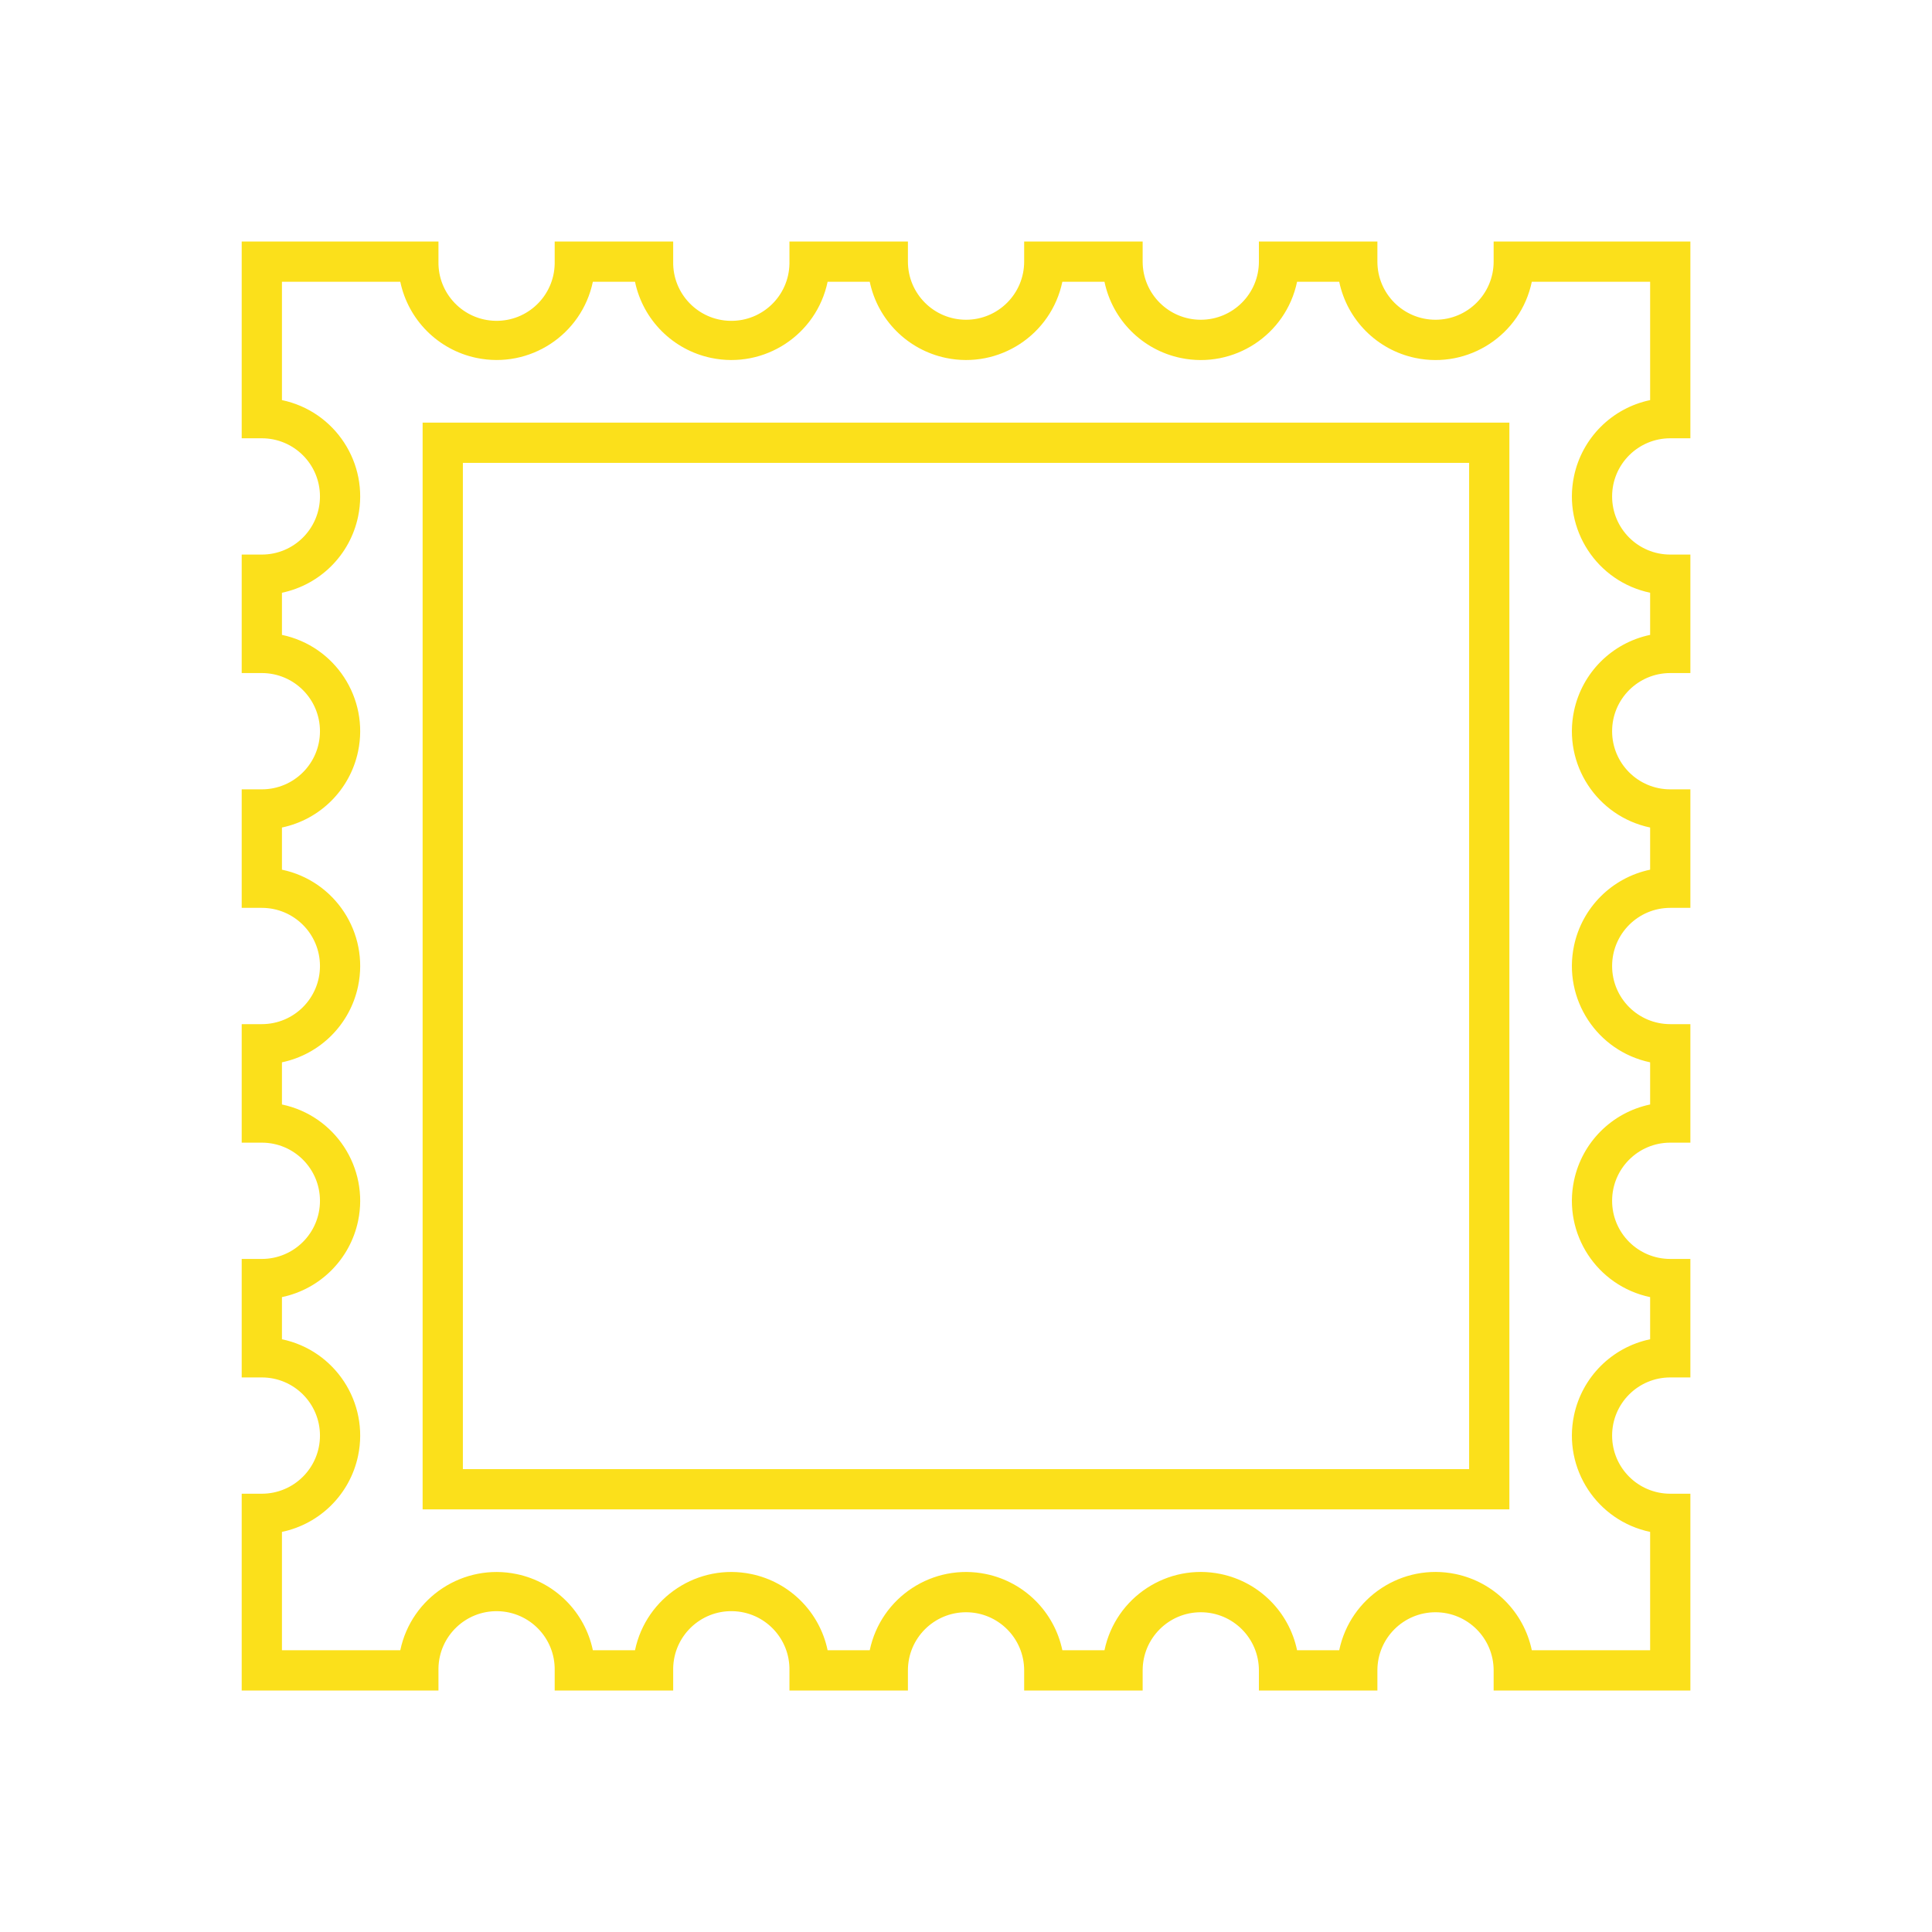 <svg width="96" height="96" xmlns="http://www.w3.org/2000/svg" xmlns:xlink="http://www.w3.org/1999/xlink" xml:space="preserve" overflow="hidden"><g><path d="M83.994 84 74.218 84 74.218 83C74.218 81.405 72.925 80.112 71.33 80.112 69.735 80.112 68.442 81.405 68.442 83L68.442 84 62.554 84 62.554 83C62.554 81.405 61.261 80.112 59.666 80.112 58.071 80.112 56.778 81.405 56.778 83L56.778 84 50.89 84 50.89 83C50.89 81.405 49.597 80.112 48.002 80.112 46.407 80.112 45.114 81.405 45.114 83L45.114 84 39.227 84 39.227 83C39.257 81.405 37.987 80.087 36.392 80.058 34.797 80.028 33.48 81.297 33.45 82.892 33.449 82.928 33.449 82.964 33.45 83L33.45 84 27.562 84 27.562 83C27.592 81.405 26.323 80.088 24.728 80.059 23.134 80.029 21.817 81.298 21.787 82.892 21.786 82.928 21.786 82.964 21.787 83L21.787 84 12.01 84 12.01 74.222 13.01 74.222C14.606 74.222 15.899 72.929 15.899 71.333 15.899 69.737 14.606 68.444 13.01 68.444L12.01 68.444 12.01 62.556 13.01 62.556C14.606 62.556 15.899 61.263 15.899 59.667 15.899 58.071 14.606 56.778 13.01 56.778L12.01 56.778 12.01 50.889 13.01 50.889C14.606 50.889 15.899 49.596 15.899 48 15.899 46.404 14.606 45.111 13.01 45.111L12.01 45.111 12.01 39.222 13.01 39.222C14.606 39.222 15.899 37.929 15.899 36.333 15.899 34.737 14.606 33.444 13.01 33.444L12.01 33.444 12.01 27.556 13.01 27.556C14.606 27.556 15.899 26.263 15.899 24.667 15.899 23.071 14.606 21.778 13.01 21.778L12.01 21.778 12.01 12 21.787 12 21.787 13C21.757 14.595 23.026 15.912 24.621 15.941 26.215 15.971 27.532 14.702 27.562 13.107 27.563 13.072 27.563 13.036 27.562 13L27.562 12 33.45 12 33.45 13C33.42 14.595 34.69 15.913 36.285 15.942 37.88 15.972 39.197 14.703 39.227 13.107 39.228 13.072 39.228 13.036 39.227 13L39.227 12 45.114 12 45.114 13C45.114 14.595 46.407 15.888 48.002 15.888 49.597 15.888 50.89 14.595 50.89 13L50.89 12 56.778 12 56.778 13C56.778 14.595 58.071 15.888 59.666 15.888 61.261 15.888 62.554 14.595 62.554 13L62.554 12 68.442 12 68.442 13C68.442 14.595 69.735 15.888 71.33 15.888 72.925 15.888 74.218 14.595 74.218 13L74.218 12 83.994 12 83.994 21.778 82.994 21.778C81.398 21.778 80.105 23.071 80.105 24.667 80.105 26.263 81.398 27.556 82.994 27.556L83.994 27.556 83.994 33.444 82.994 33.444C81.398 33.444 80.105 34.737 80.105 36.333 80.105 37.929 81.398 39.222 82.994 39.222L83.994 39.222 83.994 45.111 82.994 45.111C81.398 45.111 80.105 46.404 80.105 48 80.105 49.596 81.398 50.889 82.994 50.889L83.994 50.889 83.994 56.778 82.994 56.778C81.398 56.778 80.105 58.071 80.105 59.667 80.105 61.263 81.398 62.556 82.994 62.556L83.994 62.556 83.994 68.444 82.994 68.444C81.398 68.444 80.105 69.737 80.105 71.333 80.105 72.929 81.398 74.222 82.994 74.222L83.994 74.222ZM76.115 82 81.994 82 81.994 76.119C79.351 75.565 77.657 72.973 78.211 70.33 78.609 68.43 80.094 66.945 81.994 66.547L81.994 64.453C79.351 63.899 77.657 61.307 78.211 58.664 78.609 56.764 80.094 55.279 81.994 54.881L81.994 52.786C79.351 52.232 77.657 49.64 78.211 46.997 78.609 45.097 80.094 43.612 81.994 43.214L81.994 41.119C79.351 40.565 77.657 37.973 78.211 35.33 78.609 33.43 80.094 31.945 81.994 31.547L81.994 29.453C79.351 28.899 77.657 26.307 78.211 23.664 78.609 21.764 80.094 20.279 81.994 19.881L81.994 14 76.115 14C75.564 16.643 72.975 18.338 70.332 17.787 68.429 17.39 66.942 15.903 66.545 14L64.451 14C63.9 16.643 61.31 18.338 58.668 17.787 56.765 17.39 55.278 15.903 54.881 14L52.788 14C52.235 16.643 49.645 18.337 47.002 17.785 45.1 17.387 43.615 15.902 43.217 14L41.124 14C40.571 16.643 37.981 18.337 35.338 17.785 33.436 17.387 31.951 15.902 31.553 14L29.459 14C28.906 16.642 26.316 18.337 23.674 17.784 21.773 17.386 20.288 15.901 19.89 14L14.01 14 14.01 19.881C16.653 20.435 18.347 23.027 17.793 25.67 17.395 27.57 15.91 29.055 14.01 29.453L14.01 31.547C16.653 32.101 18.347 34.693 17.793 37.336 17.395 39.236 15.91 40.721 14.01 41.119L14.01 43.214C16.653 43.768 18.347 46.36 17.793 49.003 17.395 50.903 15.91 52.388 14.01 52.786L14.01 54.881C16.653 55.435 18.347 58.027 17.793 60.67 17.395 62.57 15.91 64.055 14.01 64.453L14.01 66.547C16.653 67.101 18.347 69.693 17.793 72.336 17.395 74.236 15.91 75.721 14.01 76.119L14.01 82 19.89 82C20.443 79.358 23.033 77.663 25.675 78.216 27.576 78.614 29.061 80.099 29.459 82L31.553 82C32.106 79.357 34.696 77.662 37.339 78.215 39.241 78.613 40.726 80.099 41.124 82L43.217 82C43.77 79.357 46.36 77.662 49.003 78.215 50.905 78.613 52.39 80.099 52.788 82L54.881 82C55.432 79.357 58.022 77.662 60.664 78.213 62.567 78.61 64.054 80.097 64.451 82L66.545 82C67.096 79.357 69.686 77.662 72.328 78.213 74.231 78.61 75.718 80.097 76.115 82Z" fill="#FBE01B"/><path d="M75 75 21 75 21 21 75 21ZM23 73 73 73 73 23 23 23Z" fill="#FBE01B"/></g></svg>